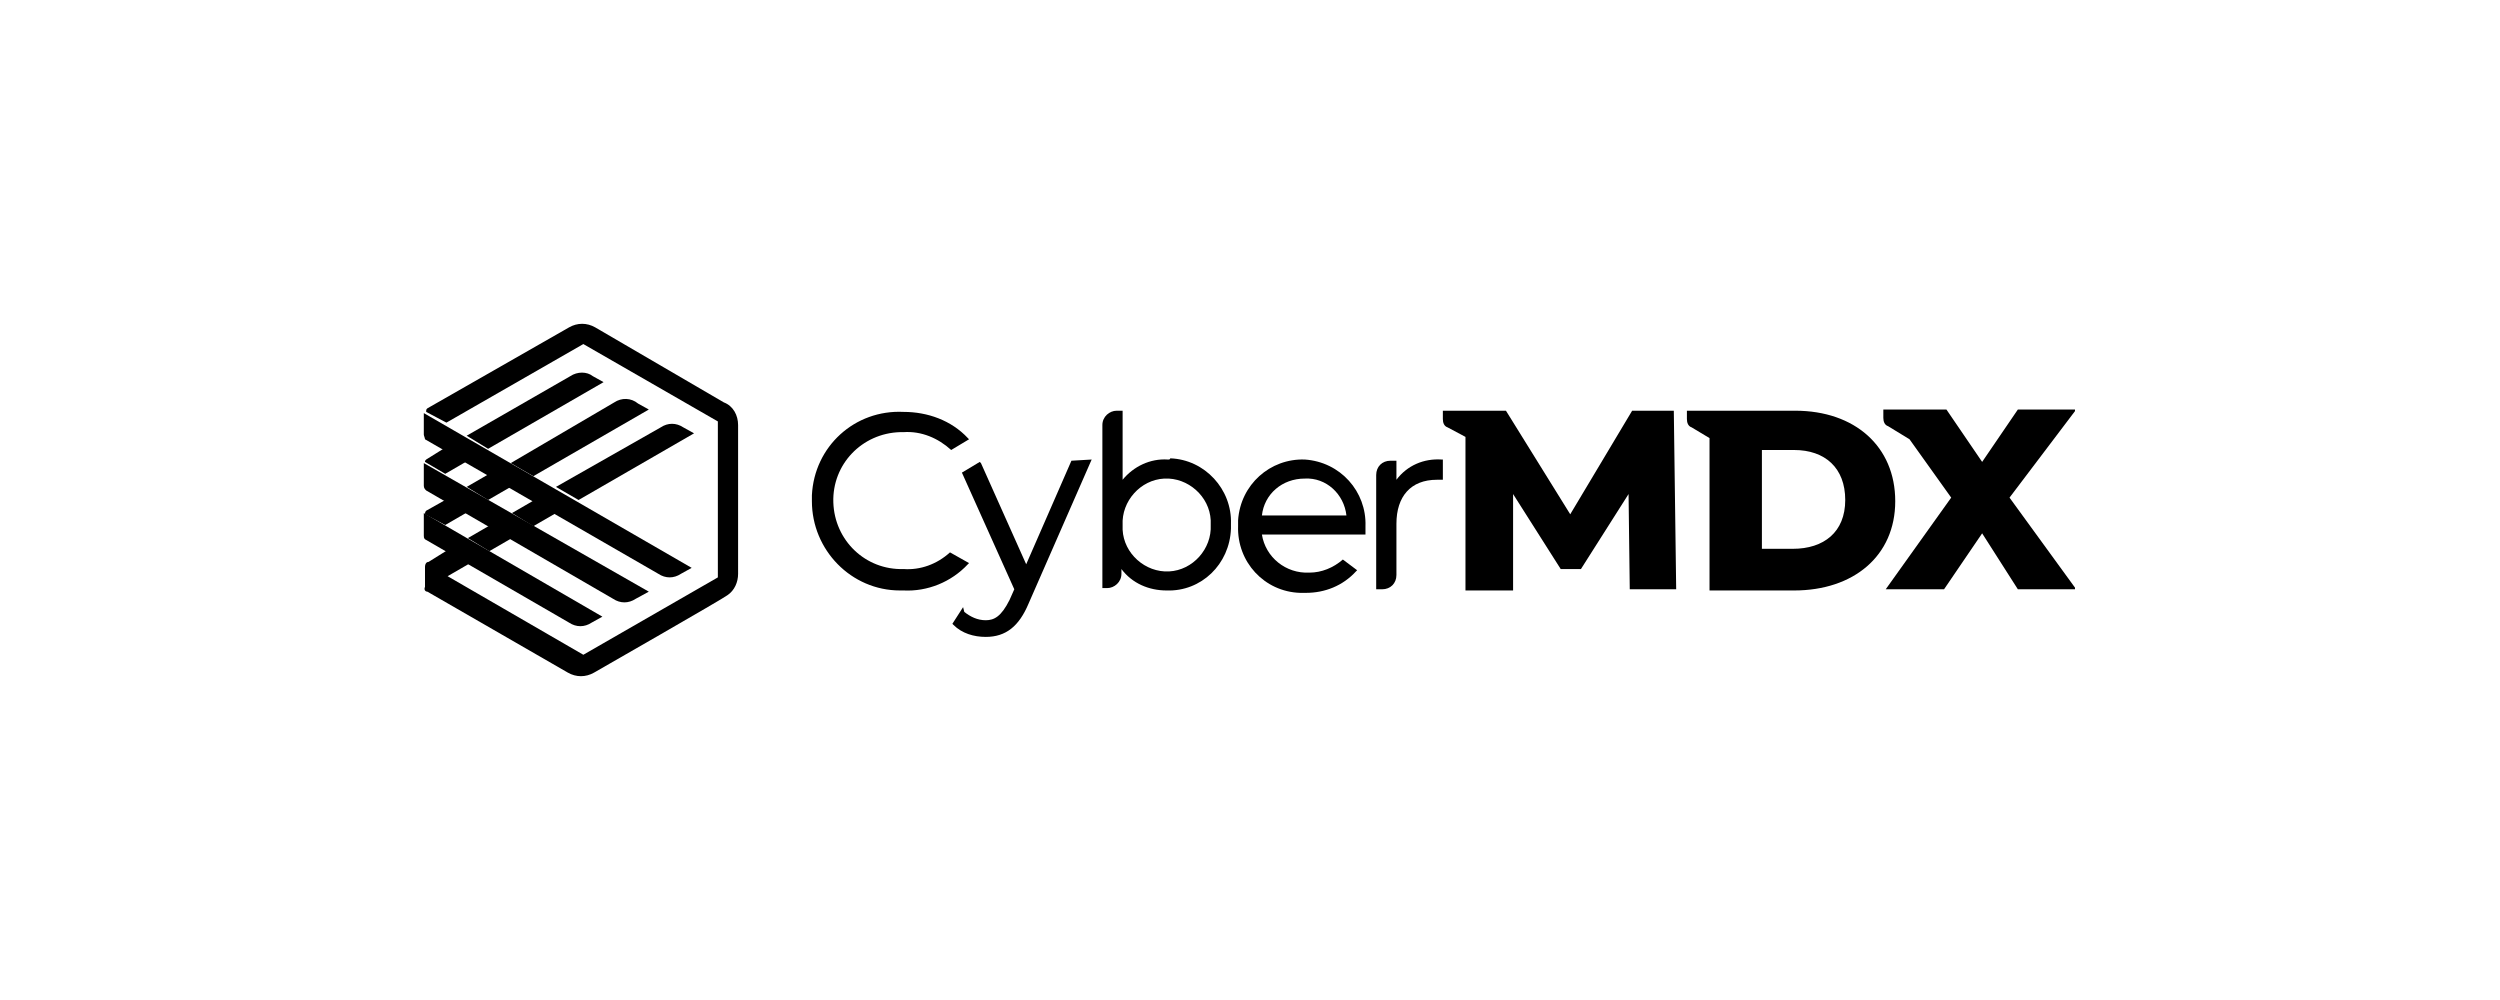 <?xml version="1.0" encoding="utf-8"?>
<!-- Generator: Adobe Illustrator 25.3.1, SVG Export Plug-In . SVG Version: 6.00 Build 0)  -->
<svg version="1.1" id="CyberMDX_Logo_Grey" xmlns="http://www.w3.org/2000/svg" xmlns:xlink="http://www.w3.org/1999/xlink" x="0px"
	 y="0px" viewBox="0 0 210 84" style="enable-background:new 0 0 210 84;" xml:space="preserve">
<style type="text/css">
	.st0{clip-path:url(#SVGID_2_);}
	.st1{fill:#000;}
</style>
<g id="Group_3431" transform="translate(0 0)">
	<g>
		<defs>
			<rect id="SVGID_1_" x="35.6" y="27.2" width="138.7" height="29.6"/>
		</defs>
		<clipPath id="SVGID_2_">
			<use xlink:href="#SVGID_1_"  style="overflow:visible;"/>
		</clipPath>
		<g id="Group_5453" class="st0">
			<path id="Path_8103" class="st1" d="M150.8,34.5h-9.1v0.7c0,0.3,0.1,0.6,0.4,0.7l1.5,0.9v12.8h7.1c5,0,8.5-2.9,8.5-7.5
				S155.8,34.5,150.8,34.5 M150.6,46.1h-2.6v-8.3h2.7c2.6,0,4.3,1.5,4.3,4.2S153.2,46.1,150.6,46.1"/>
			<path id="Path_8104" class="st1" d="M168.8,41.8l5.6-7.4h-4.9l-3,4.4l-3-4.4h-5.3v0.7c0,0.3,0.1,0.6,0.4,0.7l1.8,1.1l3.5,4.9
				l-5.5,7.7h4.9l3.2-4.7l3,4.7h4.9L168.8,41.8z"/>
			<path id="Path_8105" class="st1" d="M140.6,34.5h-3.5l-5.2,8.7l-5.4-8.7h-5.3v0.7c0,0.3,0.1,0.6,0.4,0.7l1.5,0.8v12.9h4v-8.1
				l4,6.3h1.7l4-6.3l0.1,8h3.9L140.6,34.5z"/>
			<path id="Path_8106" class="st1" d="M75.9,47.8c-3.2,0.1-5.8-2.4-5.9-5.6c-0.1-3.2,2.4-5.8,5.6-5.9h0.3c1.5-0.1,2.9,0.5,4,1.5
				l1.5-0.9l0,0l-0.1-0.1c-1.4-1.5-3.4-2.2-5.4-2.2c-4.1-0.2-7.5,2.9-7.7,7c0,0.2,0,0.3,0,0.5c0,4.1,3.3,7.5,7.4,7.5c0,0,0,0,0,0
				h0.3c2,0.1,4-0.7,5.4-2.2l0.1-0.1l-1.6-0.9C78.7,47.4,77.3,47.9,75.9,47.8"/>
			<path id="Path_8107" class="st1" d="M98.1,38.6c-1.5-0.1-2.9,0.6-3.8,1.7v-5.8h-0.5c-0.6,0-1.2,0.5-1.2,1.2v13.7H93
				c0.6,0,1.2-0.5,1.2-1.2v-0.4c0.9,1.2,2.3,1.8,3.8,1.8c2.9,0.1,5.3-2.2,5.4-5.2v-0.4c0.1-2.9-2.2-5.4-5.1-5.5
				C98.3,38.6,98.2,38.6,98.1,38.6 M101.7,44.1c0.1,2-1.5,3.8-3.5,3.9s-3.8-1.5-3.9-3.5l0,0v-0.4c-0.1-2,1.5-3.8,3.5-3.9
				s3.8,1.5,3.9,3.5V44.1"/>
			<path id="Path_8108" class="st1" d="M121.1,38.6c-1.5-0.1-2.9,0.5-3.8,1.7v-1.6h-0.5c-0.7,0-1.2,0.5-1.2,1.2c0,0,0,0,0,0l0,0v9.6
				h0.5c0.7,0,1.2-0.5,1.2-1.2c0,0,0,0,0,0l0,0V44c0-2.3,1.2-3.7,3.4-3.7h0.5v-1.7L121.1,38.6z"/>
			<path id="Path_8109" class="st1" d="M90,38.7l-3.8,8.7l-3.8-8.5l-0.1-0.1l-1.5,0.9l4.4,9.8l-0.4,0.9c-0.7,1.4-1.3,1.7-2,1.7
				c-0.7,0-1.3-0.3-1.8-0.7L80.9,51L80,52.4l0.1,0.1c0.7,0.7,1.7,1,2.7,1c1.7,0,2.8-0.9,3.6-2.8l5.3-12.1L90,38.7z"/>
			<path id="Path_8110" class="st1" d="M112.8,47c-0.8,0.7-1.8,1.1-2.8,1.1c-2,0.1-3.7-1.3-4-3.2h8.7v-0.7c0.1-2.9-2.1-5.4-5.1-5.6
				c-2.9-0.1-5.4,2.1-5.6,5.1c0,0,0,0.1,0,0.1v0.4c-0.1,3,2.2,5.5,5.2,5.6c0.2,0,0.3,0,0.5,0c1.6,0,3.1-0.6,4.2-1.8l0.1-0.1
				L112.8,47z M109.6,40.2c1.8-0.1,3.3,1.3,3.5,3.1H106C106.2,41.5,107.7,40.2,109.6,40.2"/>
			<path id="Path_8111" class="st1" d="M47.9,31.6l-8.7,5l1.8,1.1l9.7-5.6l-0.9-0.5C49.3,31.2,48.5,31.2,47.9,31.6"/>
			<path id="Path_8112" class="st1" d="M46.7,40.9l1.9,1.1l9.7-5.6l-0.9-0.5c-0.6-0.4-1.3-0.4-1.9,0L46.7,40.9z"/>
			<path id="Path_8113" class="st1" d="M51.6,33.8l-8.7,5.1l1.9,1.1l9.7-5.6l-0.9-0.5C53,33.4,52.2,33.4,51.6,33.8"/>
			<path id="Path_8114" class="st1" d="M35.9,49.7l11.8,6.8c0.7,0.4,1.5,0.4,2.2,0c0,0,11-6.3,11.2-6.5c0.6-0.4,0.9-1.1,0.9-1.8
				V35.7c0-0.8-0.4-1.6-1.2-1.9L50,27.5c-0.7-0.4-1.5-0.4-2.2,0l-11.9,6.8c-0.1,0.1-0.1,0.1-0.1,0.3l1.7,0.9l11.5-6.6l11.3,6.5v13.1
				l-11.3,6.5l-11.4-6.6l1.9-1.1l-1.9-1.1L36,47.2c-0.2,0-0.3,0.2-0.3,0.4v1.7C35.6,49.5,35.7,49.7,35.9,49.7"/>
			<path id="Path_8115" class="st1" d="M39.2,40.9L41,42l1.9-1.1l-1.8-1.1L39.2,40.9z"/>
			<path id="Path_8116" class="st1" d="M35.8,38.6c-0.1,0.1-0.1,0.1-0.1,0.2l1.7,1l1.9-1.1l-1.9-1.1L35.8,38.6z"/>
			<path id="Path_8117" class="st1" d="M44.8,44.2l1.9-1.1L44.9,42L43,43.1L44.8,44.2z"/>
			<path id="Path_8118" class="st1" d="M35.8,42.9c-0.1,0.1-0.1,0.2-0.1,0.3l1.7,0.9l1.9-1.1l-1.9-1L35.8,42.9z"/>
			<path id="Path_8119" class="st1" d="M43,45.2l-1.8-1.1l-1.9,1.1l1.8,1.1L43,45.2z"/>
			<path id="Path_8120" class="st1" d="M35.6,36.5c0,0.1,0.1,0.3,0.1,0.4l19.6,11.3c0.6,0.4,1.3,0.4,1.9,0l0.9-0.5l-22.5-13V36.5"/>
			<path id="Path_8121" class="st1" d="M54.5,49.7L35.6,38.9v1.9c0,0.2,0.1,0.3,0.2,0.4l15.7,9.1c0.6,0.4,1.3,0.4,1.9,0L54.5,49.7z"
				/>
			<path id="Path_8122" class="st1" d="M35.6,45c0,0.1,0,0.2,0.1,0.3l12.1,7c0.6,0.4,1.3,0.4,1.9,0l0.9-0.5l-15-8.7V45"/>
		</g>
	</g>
</g>
</svg>
